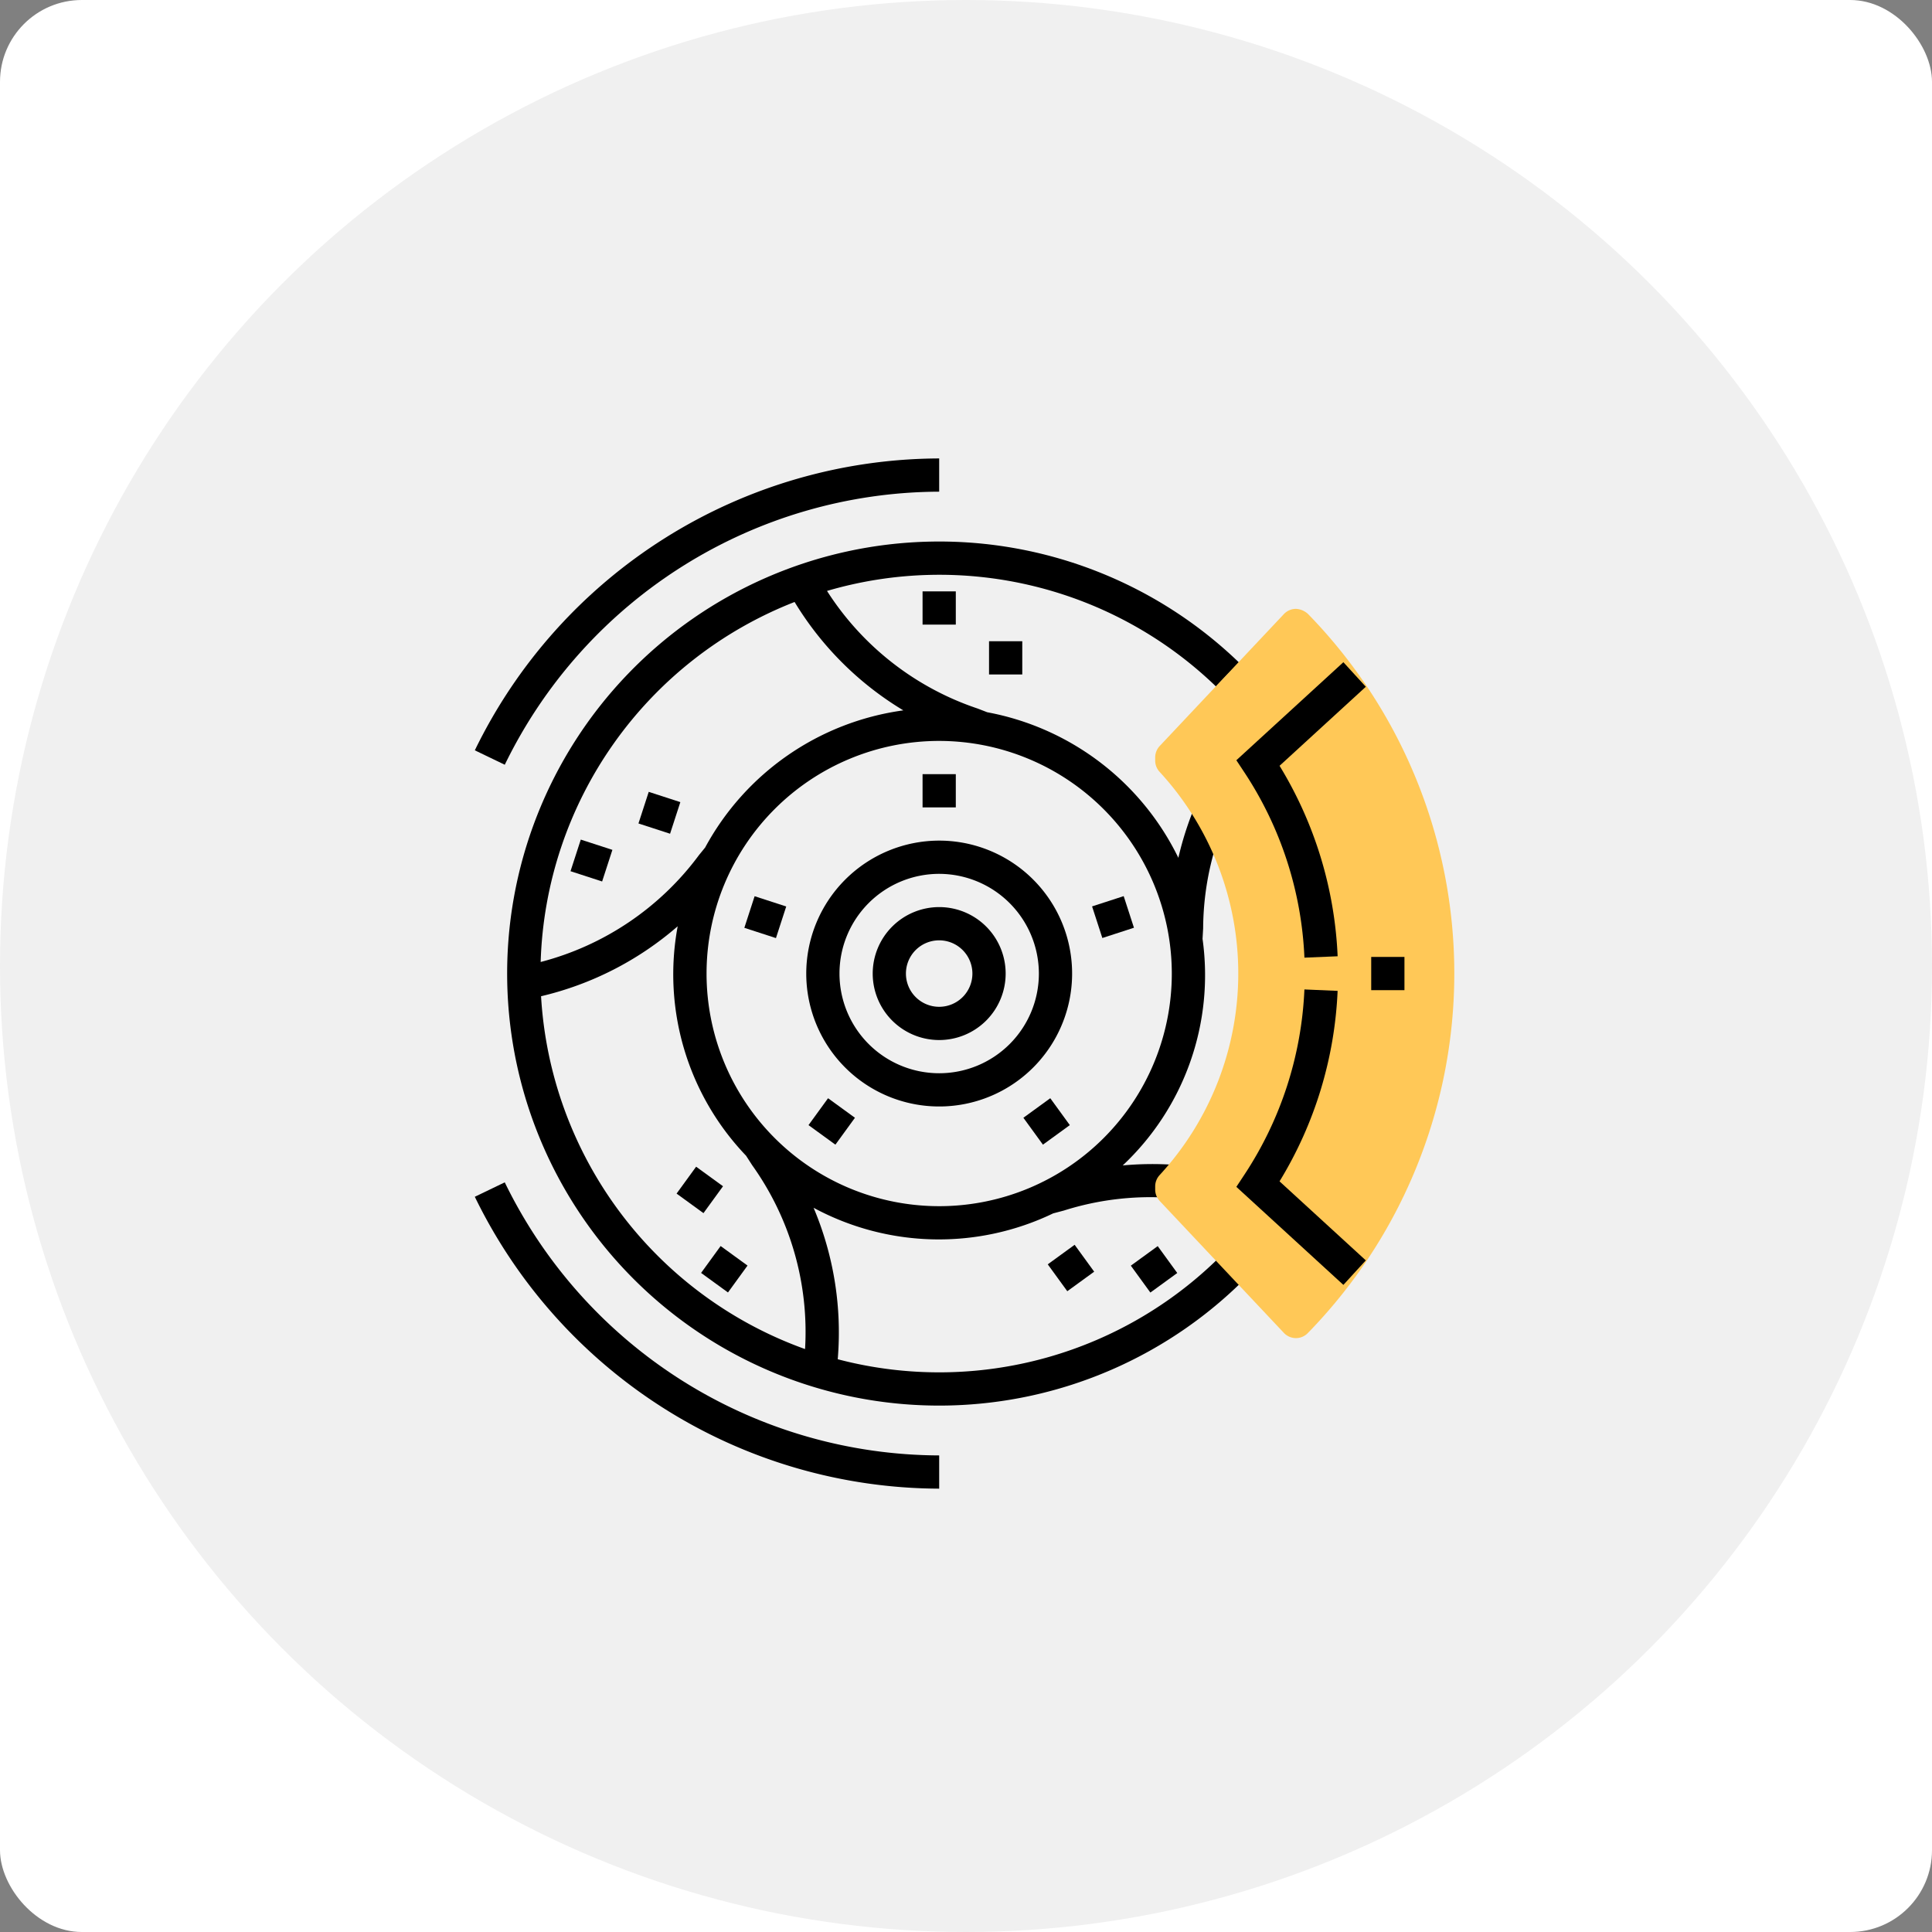 <svg xmlns="http://www.w3.org/2000/svg" width="118" height="118" viewBox="0 0 118 118">
  <rect x="0" y="0" width="118" height="118" fill="#808080" stroke="none"/>
  <g id="Grupo_324" data-name="Grupo 324" transform="translate(-1125 -1300)">
    <rect id="Rectángulo_400" data-name="Rectángulo 400" width="118" height="118" rx="5" transform="translate(1125 1300)" fill="#fff"/>
    <circle id="Elipse_10" data-name="Elipse 10" cx="59" cy="59" r="59" transform="translate(1125 1300)" fill="#f0f0f0"/>
    <g id="disc-brake" transform="translate(1141.784 1328)">
      <rect id="Rectángulo_62" data-name="Rectángulo 62" width="2.03" height="2.03" transform="matrix(-0.809, 0.588, -0.588, -0.809, 55.119, 49.751)"/>
      <path id="Trazado_235" data-name="Trazado 235" d="M203.784,220.06a4.06,4.06,0,1,0,4.06-4.06A4.064,4.064,0,0,0,203.784,220.06Zm6.089,0a2.03,2.03,0,1,1-2.03-2.03A2.032,2.032,0,0,1,209.873,220.06Z" transform="translate(-167.266 -188.598)"/>
      <path id="Trazado_236" data-name="Trazado 236" d="M171.784,192.119A8.119,8.119,0,1,0,179.9,184,8.129,8.129,0,0,0,171.784,192.119Zm14.208,0a6.089,6.089,0,1,1-6.089-6.089A6.1,6.1,0,0,1,185.992,192.119Z" transform="translate(-139.325 -160.658)"/>
      <path id="Trazado_237" data-name="Trazado 237" d="M40.585,2.03V0A31.65,31.65,0,0,0,12.224,17.827l1.829.881A29.61,29.61,0,0,1,40.585,2.03Z" transform="translate(-0.007)"/>
      <path id="Trazado_238" data-name="Trazado 238" d="M14.045,348.528l-1.829.881a31.653,31.653,0,0,0,28.362,17.827v-2.03A29.612,29.612,0,0,1,14.045,348.528Z" transform="translate(0 -304.314)"/>
      <rect id="Rectángulo_63" data-name="Rectángulo 63" width="2.03" height="2.03" transform="translate(39.563 19.283)"/>
      <rect id="Rectángulo_64" data-name="Rectángulo 64" width="2.03" height="2.03" transform="translate(31.236 27.365) rotate(107.998)"/>
      <rect id="Rectángulo_65" data-name="Rectángulo 65" width="2.03" height="2.03" transform="matrix(-0.588, 0.809, -0.809, -0.588, 35.433, 40.27)"/>
      <rect id="Rectángulo_66" data-name="Rectángulo 66" width="2.03" height="2.03" transform="matrix(-0.809, 0.588, -0.588, -0.809, 48.557, 40.718)"/>
      <rect id="Rectángulo_67" data-name="Rectángulo 67" width="2.03" height="2.03" transform="translate(52.474 28.663) rotate(162.007)"/>
      <rect id="Rectángulo_68" data-name="Rectángulo 68" width="2.03" height="2.03" transform="translate(39.563 8.119)"/>
      <rect id="Rectángulo_69" data-name="Rectángulo 69" width="2.03" height="2.03" transform="translate(43.623 11.164)"/>
      <rect id="Rectángulo_70" data-name="Rectángulo 70" width="2.03" height="2.03" transform="translate(20.619 23.907) rotate(107.998)"/>
      <rect id="Rectángulo_71" data-name="Rectángulo 71" width="2.03" height="2.03" transform="translate(24.769 20.991) rotate(107.998)"/>
      <rect id="Rectángulo_72" data-name="Rectángulo 72" width="2.03" height="2.03" transform="matrix(-0.588, 0.809, -0.809, -0.588, 28.872, 49.297)"/>
      <rect id="Rectángulo_73" data-name="Rectángulo 73" width="2.03" height="2.03" transform="matrix(-0.588, 0.809, -0.809, -0.588, 27.375, 44.452)"/>
      <rect id="Rectángulo_74" data-name="Rectángulo 74" width="2.03" height="2.03" transform="matrix(-0.809, 0.588, -0.588, -0.809, 50.045, 49.67)"/>
      <path id="Trazado_239" data-name="Trazado 239" d="M71.709,83.29a24.361,24.361,0,0,1-23.734,6.654A19.55,19.55,0,0,0,46.5,80.693a16.116,16.116,0,0,0,14.633.342l.651-.172a17.5,17.5,0,0,1,6.525-.774l.143-2.025a19.737,19.737,0,0,0-3.071.043,15.949,15.949,0,0,0,4.875-13.84l.037-.646a17.438,17.438,0,0,1,1.5-6.972l-1.855-.823a19.608,19.608,0,0,0-1.159,3.493,16.3,16.3,0,0,0-11.672-8.891l-.587-.227a17.516,17.516,0,0,1-9.2-7.183,24.342,24.342,0,0,1,23.754,5.832l1.409-1.461A26.387,26.387,0,1,0,73.169,84.7Zm-3.33-16.9A14.208,14.208,0,1,1,54.171,52.179,14.224,14.224,0,0,1,68.379,66.387ZM45.34,43.693a19.544,19.544,0,0,0,6.642,6.62A16.266,16.266,0,0,0,39.877,58.69l-.374.459a17.51,17.51,0,0,1-9.672,6.532A24.4,24.4,0,0,1,45.34,43.693Zm.638,45.629A24.407,24.407,0,0,1,29.855,67.773,19.552,19.552,0,0,0,38.2,63.5a16.023,16.023,0,0,0,4.177,14.014l.374.581A17.519,17.519,0,0,1,45.979,89.322Z" transform="translate(-13.593 -34.926)"/>
      <path id="Trazado_240" data-name="Trazado 240" d="M348.384,117.013h-.009a1.024,1.024,0,0,1-.731-.319l-7.585-8.058a1.024,1.024,0,0,1-.275-.7v-.19a1.017,1.017,0,0,1,.267-.686,18.185,18.185,0,0,0,0-24.636,1.013,1.013,0,0,1-.267-.685v-.19a1.024,1.024,0,0,1,.275-.7l7.585-8.058a1.018,1.018,0,0,1,.731-.319,1.17,1.17,0,0,1,.736.306,31.438,31.438,0,0,1,0,43.921A1.013,1.013,0,0,1,348.384,117.013Z" transform="translate(-286.013 -63.285)" fill="#ffc857"/>
      <rect id="Rectángulo_75" data-name="Rectángulo 75" width="2.03" height="2.03" transform="translate(66.965 30.446)"/>
      <path id="Trazado_241" data-name="Trazado 241" d="M385.393,273.7l-6.537-5.988.478-.723a22.262,22.262,0,0,0,3.679-11.334l2.028.087a24.287,24.287,0,0,1-3.547,11.634l5.269,4.827Z" transform="translate(-320.128 -223.223)"/>
      <path id="Trazado_242" data-name="Trazado 242" d="M383,116.149a22.255,22.255,0,0,0-3.679-11.334l-.479-.723,6.537-5.988,1.371,1.5-5.269,4.827a24.283,24.283,0,0,1,3.547,11.634Z" transform="translate(-320.114 -85.659)"/>
    </g>
  </g>
</svg>
